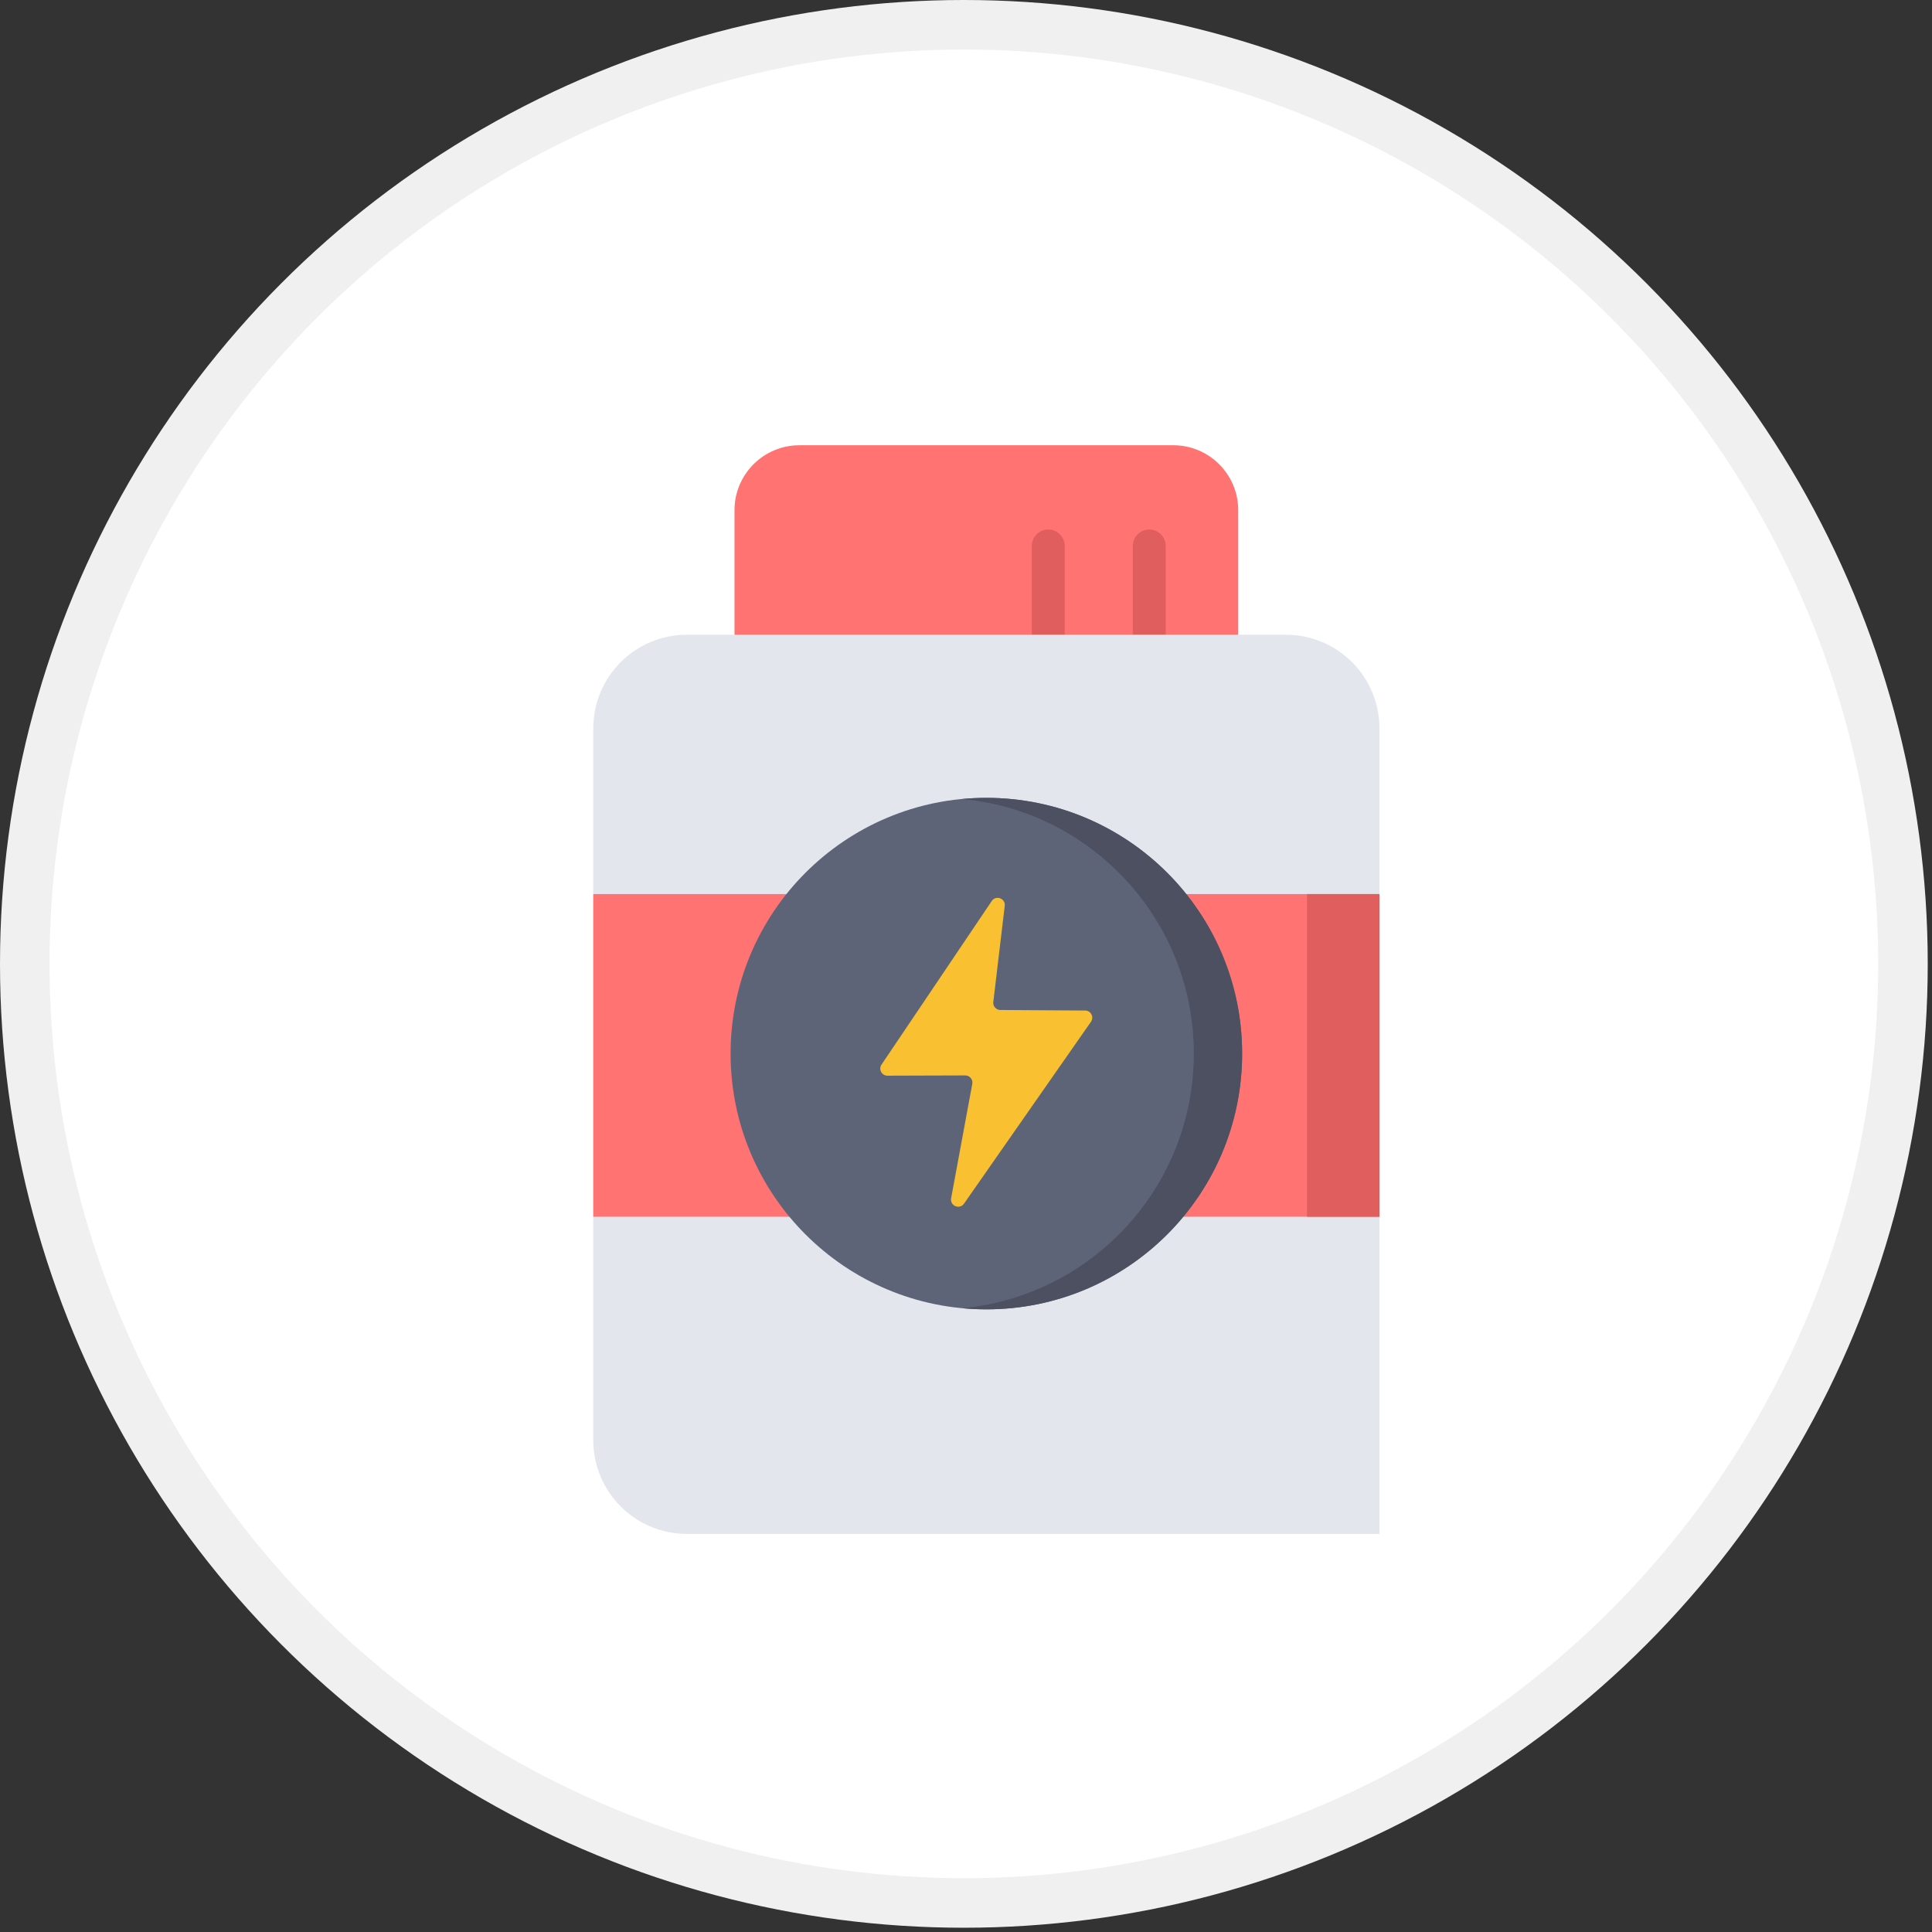<?xml version="1.0" encoding="UTF-8"?>
<svg width="39px" height="39px" viewBox="0 0 39 39" version="1.1" xmlns="http://www.w3.org/2000/svg" xmlns:xlink="http://www.w3.org/1999/xlink">
    <rect x="0" y="0" width="39" height="39" fill="#333333" stroke="none"/>
    <title>Protein-Copy</title>
    <g id="b4-login" stroke="none" stroke-width="1" fill="none" fill-rule="evenodd">
        <g id="After-Login---Diet-Tool---Details" transform="translate(-415, -331)" fill-rule="nonzero">
            <g id="Protein-Copy" transform="translate(415, 331)">
                <g id="Group-11">
                    <circle id="Oval-8-Copy" stroke="#F0F0F0" fill="#FFFFFF" cx="19.457" cy="19.457" r="18.957"></circle>
                    <g id="protein" transform="translate(11.976, 8.988)">
                        <path d="M11.708,0 C12.432,0 13.019,0.587 13.019,1.311 L13.019,4.067 L2.851,4.067 L2.851,1.311 C2.851,0.587 3.438,0 4.162,0 L11.708,0 Z" id="Path" fill="#FF7373"></path>
                        <path d="M10.891,4.067 L10.891,2.033 C10.891,1.85 11.04,1.701 11.223,1.701 C11.407,1.701 11.556,1.85 11.556,2.033 L11.556,4.067 L10.891,4.067 Z" id="Path" fill="#E05E5E"></path>
                        <path d="M8.853,4.067 L8.853,2.033 C8.853,1.85 9.001,1.701 9.185,1.701 C9.369,1.701 9.517,1.85 9.517,2.033 L9.517,4.067 L8.853,4.067 Z" id="Path" fill="#E05E5E"></path>
                        <path d="M1.89,21.976 C0.846,21.976 0,21.13 0,20.086 L0,5.715 C0,4.671 0.846,3.825 1.89,3.825 L13.98,3.825 C15.024,3.825 15.87,4.671 15.87,5.715 L15.87,21.976 L1.89,21.976 Z" id="Path" fill="#E3E6ED"></path>
                        <rect id="Rectangle" fill="#FF7373" x="0" y="9.06" width="15.87" height="6.514"></rect>
                        <rect id="Rectangle" fill="#E05E5E" x="14.408" y="9.06" width="1.462" height="6.514"></rect>
                        <g id="Group" transform="translate(2.75, 7.09)">
                            <g>
                                <circle id="Oval" fill="#5E6478" cx="5.185" cy="5.19" r="5.163"></circle>
                                <path d="M5.185,0.028 C5.021,0.028 4.858,0.036 4.698,0.051 C7.32,0.296 9.373,2.503 9.373,5.19 C9.373,7.877 7.32,10.084 4.698,10.33 C4.858,10.345 5.021,10.353 5.185,10.353 C8.036,10.353 10.348,8.041 10.348,5.19 C10.348,2.339 8.036,0.028 5.185,0.028 Z" id="Path" fill="#4C5061"></path>
                                <path d="M7.179,4.321 L5.467,4.31 C5.381,4.309 5.315,4.234 5.325,4.149 L5.556,2.207 C5.574,2.058 5.378,1.985 5.294,2.11 L3.069,5.412 C3.004,5.507 3.073,5.636 3.188,5.636 L4.759,5.631 C4.849,5.631 4.917,5.713 4.901,5.801 L4.474,8.11 C4.446,8.263 4.645,8.346 4.734,8.219 L7.297,4.547 C7.363,4.452 7.295,4.321 7.179,4.321 Z" id="Path" fill="#F9C032"></path>
                            </g>
                        </g>
                    </g>
                </g>
            </g>
        </g>
    </g>
</svg>